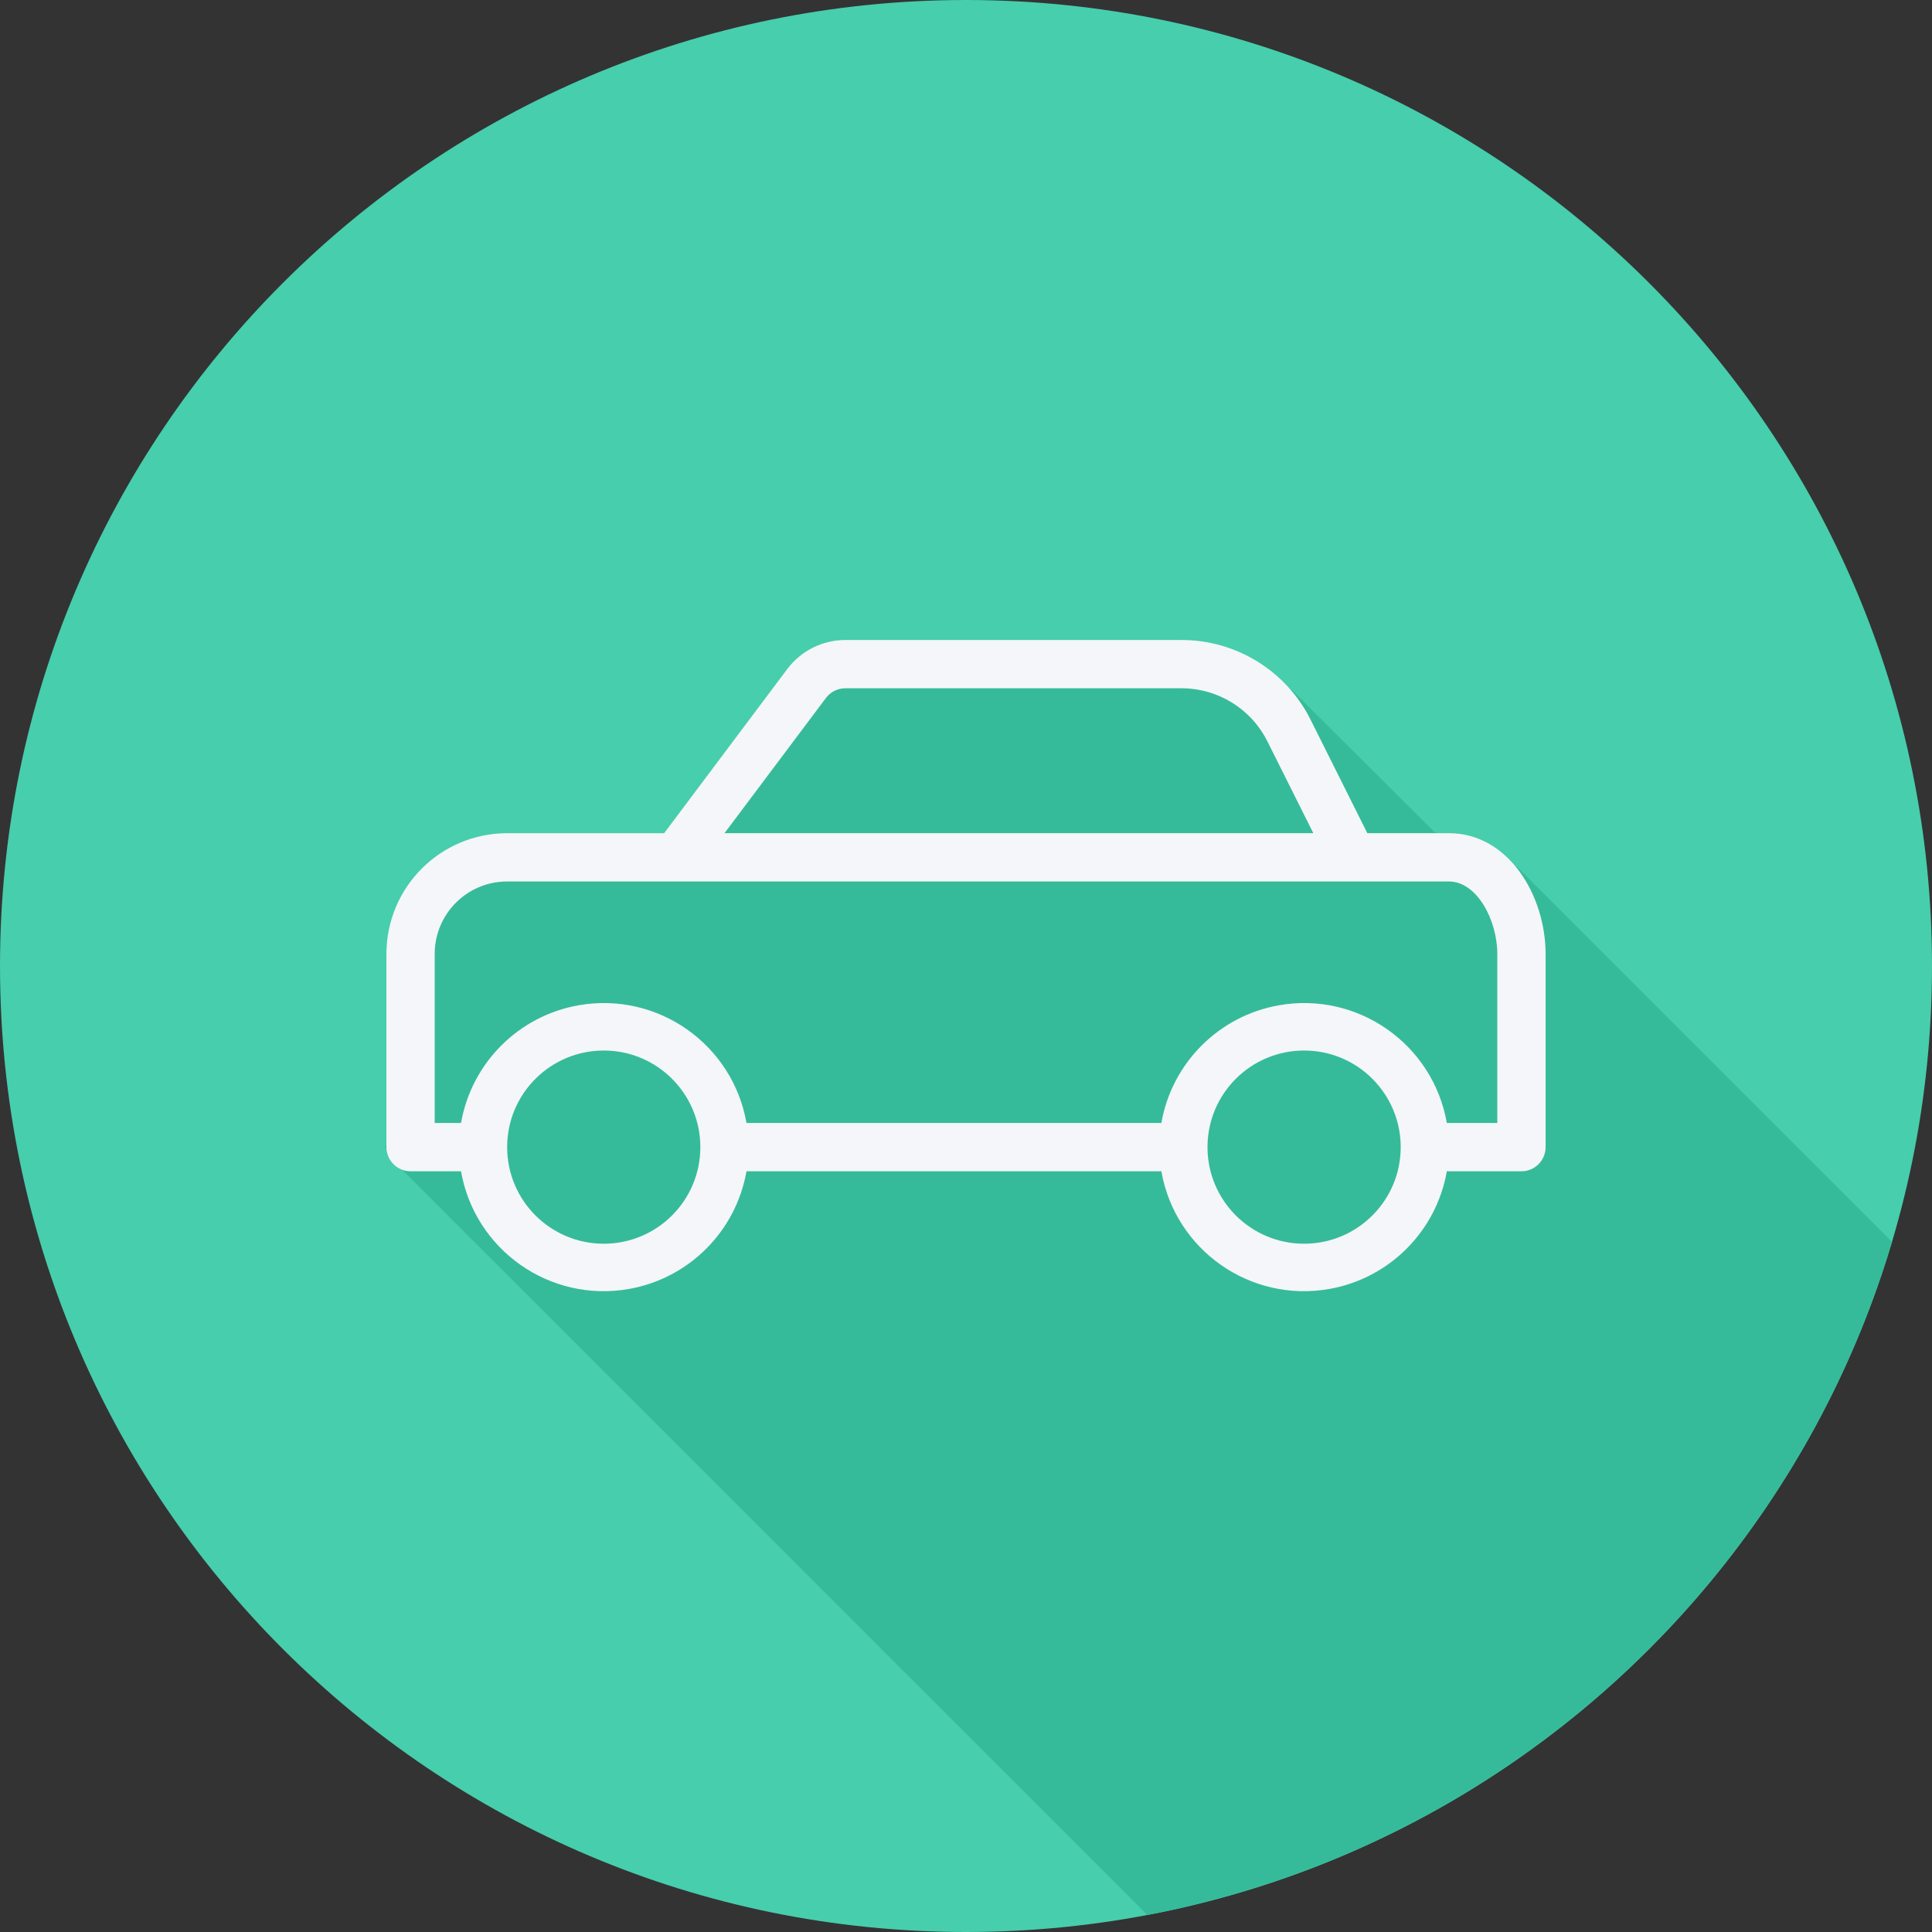 <?xml version="1.0" encoding="iso-8859-1"?>
<!-- Generator: Adobe Illustrator 19.0.0, SVG Export Plug-In . SVG Version: 6.00 Build 0)  -->
<svg version="1.1" id="Capa_1" xmlns="http://www.w3.org/2000/svg" xmlns:xlink="http://www.w3.org/1999/xlink" x="0px" y="0px"
	 viewBox="0 0 512 512" style="enable-background:new 0 0 512 512;" xml:space="preserve">
<rect x="0" y="0" width="512" height="512" fill="#333333" stroke="none"/>
<path style="fill:#47CEAC;" d="M512,256c0,141.397-114.603,256-256,256S0,397.397,0,256S114.603,0,256,0S512,114.613,512,256z"/>
<path style="fill:#36BB9A;" d="M402.133,229.845l-0.523-0.224c-4.363-5.333-10.357-8.821-17.632-8.821h-3.2l-0.533-0.224
	l-38.027-37.835l-0.235,0.117c-7.258-8.431-17.835-13.274-28.96-13.259H224c-6.041,0.012-11.726,2.854-15.36,7.68L176,220.8h-41.6
	c-17.674,0-32,14.326-32,32l0,0v50.901l-0.117,0.064l-0.288,0.149l0.427,0.565c0.188,2.54,1.863,4.726,4.267,5.568l0.245,0.32
	l197.12,197.12c93.901-18.005,169.974-86.777,197.333-178.389L402.133,229.845z"/>
<path style="fill:#F4F6F9;" d="M384,220.8h-21.643l-14.987-29.973c-6.466-13.044-19.788-21.277-34.347-21.227H224
	c-6.041,0.012-11.726,2.854-15.36,7.68L176,220.8h-41.6c-17.674,0-32,14.326-32,32l0,0V304c0,3.535,2.865,6.4,6.4,6.4h13.376
	c3.66,20.89,23.561,34.858,44.45,31.198c15.932-2.791,28.406-15.266,31.198-31.198h109.952c3.66,20.89,23.561,34.858,44.45,31.198
	c15.932-2.791,28.407-15.266,31.198-31.198H403.2c3.535,0,6.4-2.865,6.4-6.4v-51.2C409.6,237.408,399.808,220.8,384,220.8z
	 M218.891,184.96c1.206-1.609,3.099-2.557,5.109-2.56h89.024c9.705-0.032,18.583,5.458,22.891,14.155l12.128,24.245H192
	L218.891,184.96z M115.2,252.8c0-10.604,8.596-19.2,19.2-19.2H384c7.328,0,12.8,10.133,12.8,19.2v44.8h-13.376
	c-3.66-20.89-23.561-34.858-44.45-31.198c-15.932,2.791-28.407,15.266-31.198,31.198H197.824
	c-3.66-20.89-23.561-34.858-44.45-31.198c-15.932,2.791-28.406,15.266-31.198,31.198H115.2V252.8z M160,329.6
	c-14.139,0-25.6-11.461-25.6-25.6c0-14.139,11.461-25.6,25.6-25.6c14.139,0,25.6,11.461,25.6,25.6
	C185.6,318.139,174.139,329.6,160,329.6z M345.6,329.6c-14.139,0-25.6-11.461-25.6-25.6c0-14.139,11.461-25.6,25.6-25.6
	s25.6,11.461,25.6,25.6C371.2,318.139,359.739,329.6,345.6,329.6z"/>
<g>
</g>
<g>
</g>
<g>
</g>
<g>
</g>
<g>
</g>
<g>
</g>
<g>
</g>
<g>
</g>
<g>
</g>
<g>
</g>
<g>
</g>
<g>
</g>
<g>
</g>
<g>
</g>
<g>
</g>
</svg>
